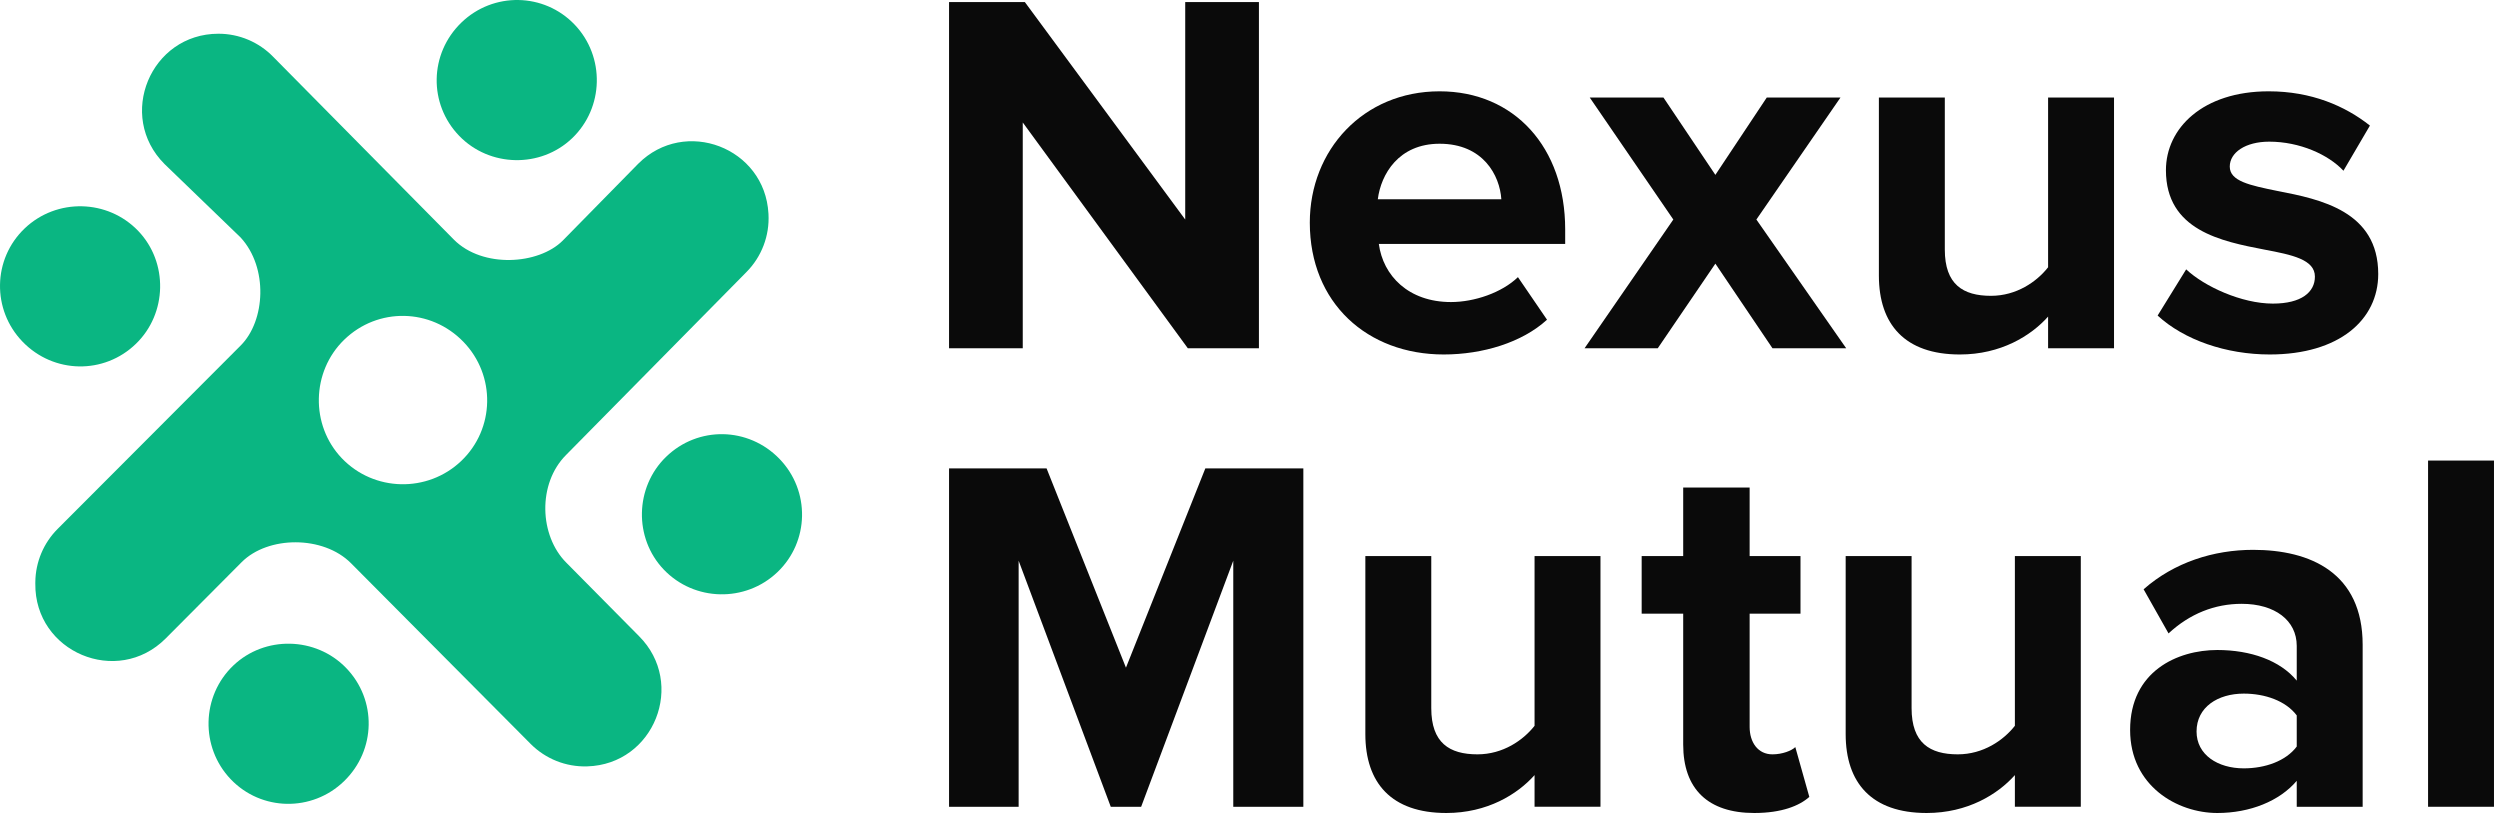 <?xml version="1.0" encoding="UTF-8" standalone="no"?> <svg xmlns="http://www.w3.org/2000/svg" xmlns:xlink="http://www.w3.org/1999/xlink" xmlns:serif="http://www.serif.com/" width="100%" height="100%" viewBox="0 0 367 120" version="1.1" xml:space="preserve" style="fill-rule:evenodd;clip-rule:evenodd;stroke-linejoin:round;stroke-miterlimit:2;"><path d="M150.141,17.977l0,33.147l-10.82,-0l0,-50.824l11.125,-0l23.544,31.927l0,-31.927l10.82,-0l0,50.824l-10.438,-0l-24.231,-33.147Z" style="fill:#0a0a0a;fill-rule:nonzero;"></path><path d="M211.329,13.405c10.972,0 18.44,8.23 18.44,20.268l0,2.134l-27.355,-0c0.61,4.648 4.343,8.534 10.591,8.534c3.429,0 7.468,-1.372 9.829,-3.657l4.268,6.248c-3.658,3.352 -9.449,5.105 -15.164,5.105c-11.201,0 -19.658,-7.544 -19.658,-19.354c0,-10.668 7.848,-19.278 19.049,-19.278Zm-9.068,15.85l18.136,-0c-0.229,-3.506 -2.668,-8.154 -9.068,-8.154c-6.02,0 -8.611,4.496 -9.068,8.154Z" style="fill:#0a0a0a;fill-rule:nonzero;"></path><path d="M251.816,38.703l-8.457,12.42l-10.744,-0l13.029,-18.896l-12.268,-17.907l10.82,0l7.62,11.352l7.544,-11.352l10.82,0l-12.344,17.907l13.182,18.896l-10.82,-0l-8.382,-12.42Z" style="fill:#0a0a0a;fill-rule:nonzero;"></path><path d="M300.66,46.475c-2.514,2.82 -6.933,5.563 -12.953,5.563c-8.077,-0 -11.887,-4.42 -11.887,-11.583l0,-26.134l9.678,-0l0,22.325c0,5.105 2.666,6.781 6.781,6.781c3.733,0 6.705,-2.057 8.381,-4.19l0,-24.916l9.678,-0l0,36.802l-9.678,0l0,-4.648Z" style="fill:#0a0a0a;fill-rule:nonzero;"></path><path d="M320.93,39.541c2.667,2.515 8.153,5.028 12.725,5.028c4.191,0 6.173,-1.676 6.173,-3.961c0,-2.515 -3.354,-3.2 -7.393,-3.963c-6.324,-1.218 -14.477,-2.818 -14.477,-11.657c0,-6.172 5.411,-11.583 15.088,-11.583c6.248,0 11.2,2.134 14.858,5.03l-3.886,6.629c-2.209,-2.363 -6.401,-4.268 -10.896,-4.268c-3.505,0 -5.792,1.601 -5.792,3.657c0,2.135 2.896,2.744 7.011,3.583c6.324,1.219 14.783,2.971 14.783,12.191c0,6.705 -5.715,11.81 -15.926,11.81c-6.401,0 -12.573,-2.133 -16.459,-5.714l4.191,-6.782Z" style="fill:#0a0a0a;fill-rule:nonzero;"></path><path d="M181.044,82.311l-13.524,36.123l-4.46,-0l-13.524,-36.123l0,36.123l-10.216,-0l0,-49.677l14.316,-0l11.654,29.257l11.654,-29.257l14.387,-0l0,49.677l-10.287,-0l0,-36.123Z" style="fill:#0a0a0a;fill-rule:nonzero;"></path><path d="M225.274,113.785c-2.515,2.82 -6.934,5.563 -12.954,5.563c-8.077,-0 -11.886,-4.42 -11.886,-11.583l0,-26.134l9.677,-0l0,22.325c0,5.105 2.667,6.781 6.781,6.781c3.734,-0 6.706,-2.057 8.382,-4.19l0,-24.916l9.677,-0l0,36.802l-9.677,-0l0,-4.648Z" style="fill:#0a0a0a;fill-rule:nonzero;"></path><path d="M247.093,109.29l0,-19.202l-6.096,-0l0,-8.458l6.096,0l0,-10.057l9.753,-0l0,10.057l7.467,0l0,8.458l-7.467,-0l0,16.612c0,2.285 1.219,4.038 3.352,4.038c1.448,-0 2.82,-0.533 3.354,-1.066l2.057,7.314c-1.448,1.295 -4.039,2.362 -8.077,2.362c-6.782,-0 -10.439,-3.504 -10.439,-10.058Z" style="fill:#0a0a0a;fill-rule:nonzero;"></path><path d="M295.784,113.785c-2.515,2.82 -6.935,5.563 -12.953,5.563c-8.078,-0 -11.887,-4.42 -11.887,-11.583l0,-26.134l9.676,-0l0,22.325c0,5.105 2.668,6.781 6.783,6.781c3.733,-0 6.705,-2.057 8.381,-4.19l0,-24.916l9.677,-0l0,36.802l-9.677,-0l0,-4.648Z" style="fill:#0a0a0a;fill-rule:nonzero;"></path><path d="M337.161,114.624c-2.515,2.972 -6.858,4.724 -11.659,4.724c-5.867,-0 -12.801,-3.962 -12.801,-12.192c0,-8.61 6.934,-11.735 12.801,-11.735c4.877,-0 9.22,1.525 11.659,4.496l0,-5.105c0,-3.734 -3.2,-6.171 -8.078,-6.171c-3.961,-0 -7.618,1.447 -10.742,4.343l-3.659,-6.478c4.496,-3.961 10.287,-5.79 16.079,-5.79c8.381,-0 16.077,3.353 16.077,13.944l0,23.773l-9.677,-0l0,-3.809Zm0,-9.602c-1.6,-2.133 -4.648,-3.2 -7.772,-3.2c-3.81,-0 -6.935,1.982 -6.935,5.563c0,3.428 3.125,5.409 6.935,5.409c3.124,-0 6.172,-1.066 7.772,-3.2l0,-4.572Z" style="fill:#0a0a0a;fill-rule:nonzero;"></path><rect x="356.44" y="67.61" width="9.677" height="50.824" style="fill:#0a0a0a;fill-rule:nonzero;"></rect><path d="M114.121,83.996c4.709,-4.488 4.843,-11.952 0.299,-16.641c-4.562,-4.708 -11.953,-4.839 -16.639,-0.293c-4.594,4.454 -4.748,11.937 -0.338,16.554c4.478,4.688 11.978,4.86 16.678,0.38Z" style="fill:#0ab682;fill-rule:nonzero;"></path><path d="M33.863,114.383c4.488,4.709 11.952,4.842 16.641,0.298c4.708,-4.561 4.839,-11.952 0.294,-16.638c-4.455,-4.595 -11.938,-4.748 -16.555,-0.339c-4.688,4.479 -4.86,11.979 -0.38,16.679Z" style="fill:#0ab682;fill-rule:nonzero;"></path><path d="M3.621,33.531c-4.709,4.488 -4.842,11.952 -0.298,16.641c4.561,4.708 11.952,4.839 16.638,0.293c4.595,-4.454 4.748,-11.937 0.339,-16.554c-4.479,-4.688 -11.979,-4.86 -16.679,-0.38Z" style="fill:#0ab682;fill-rule:nonzero;"></path><path d="M84.362,3.621c-4.488,-4.709 -11.952,-4.842 -16.641,-0.298c-4.708,4.561 -4.837,11.952 -0.293,16.638c4.454,4.595 11.937,4.748 16.554,0.339c4.69,-4.479 4.86,-11.979 0.38,-16.679Z" style="fill:#0ab682;fill-rule:nonzero;"></path><path d="M109.575,39.941c2.236,-2.25 3.412,-5.344 3.239,-8.51l-0.006,-0.088c-0.53,-9.675 -12.258,-14.162 -19.111,-7.312l-11.084,11.286c-3.551,3.55 -11.754,4.09 -15.968,-0.125l-26.523,-26.836c-2.112,-2.179 -5.017,-3.407 -8.051,-3.405c-9.981,0.004 -14.976,12.072 -7.918,19.129l11.18,10.793c4.066,4.427 3.624,12.223 -0,15.847l-26.864,26.916c-2.07,2.069 -3.247,4.865 -3.282,7.792l-0.002,0.251c-0.119,10.046 12.024,15.16 19.128,8.056l11.164,-11.215c3.884,-3.885 11.965,-3.928 16.034,0.143l26.408,26.564c2.184,2.183 5.17,3.369 8.256,3.277l0.036,-0.001c9.82,-0.289 14.539,-12.177 7.592,-19.124l-10.669,-10.78c-3.956,-3.956 -4.253,-11.594 -0.027,-15.82l26.468,-26.838Zm-41.864,27.728c-4.941,4.71 -12.825,4.53 -17.533,-0.4c-4.635,-4.853 -4.475,-12.72 0.356,-17.402c4.927,-4.776 12.696,-4.64 17.491,0.309c4.777,4.929 4.636,12.776 -0.314,17.493Z" style="fill:#0ab682;fill-rule:nonzero;"></path></svg> 